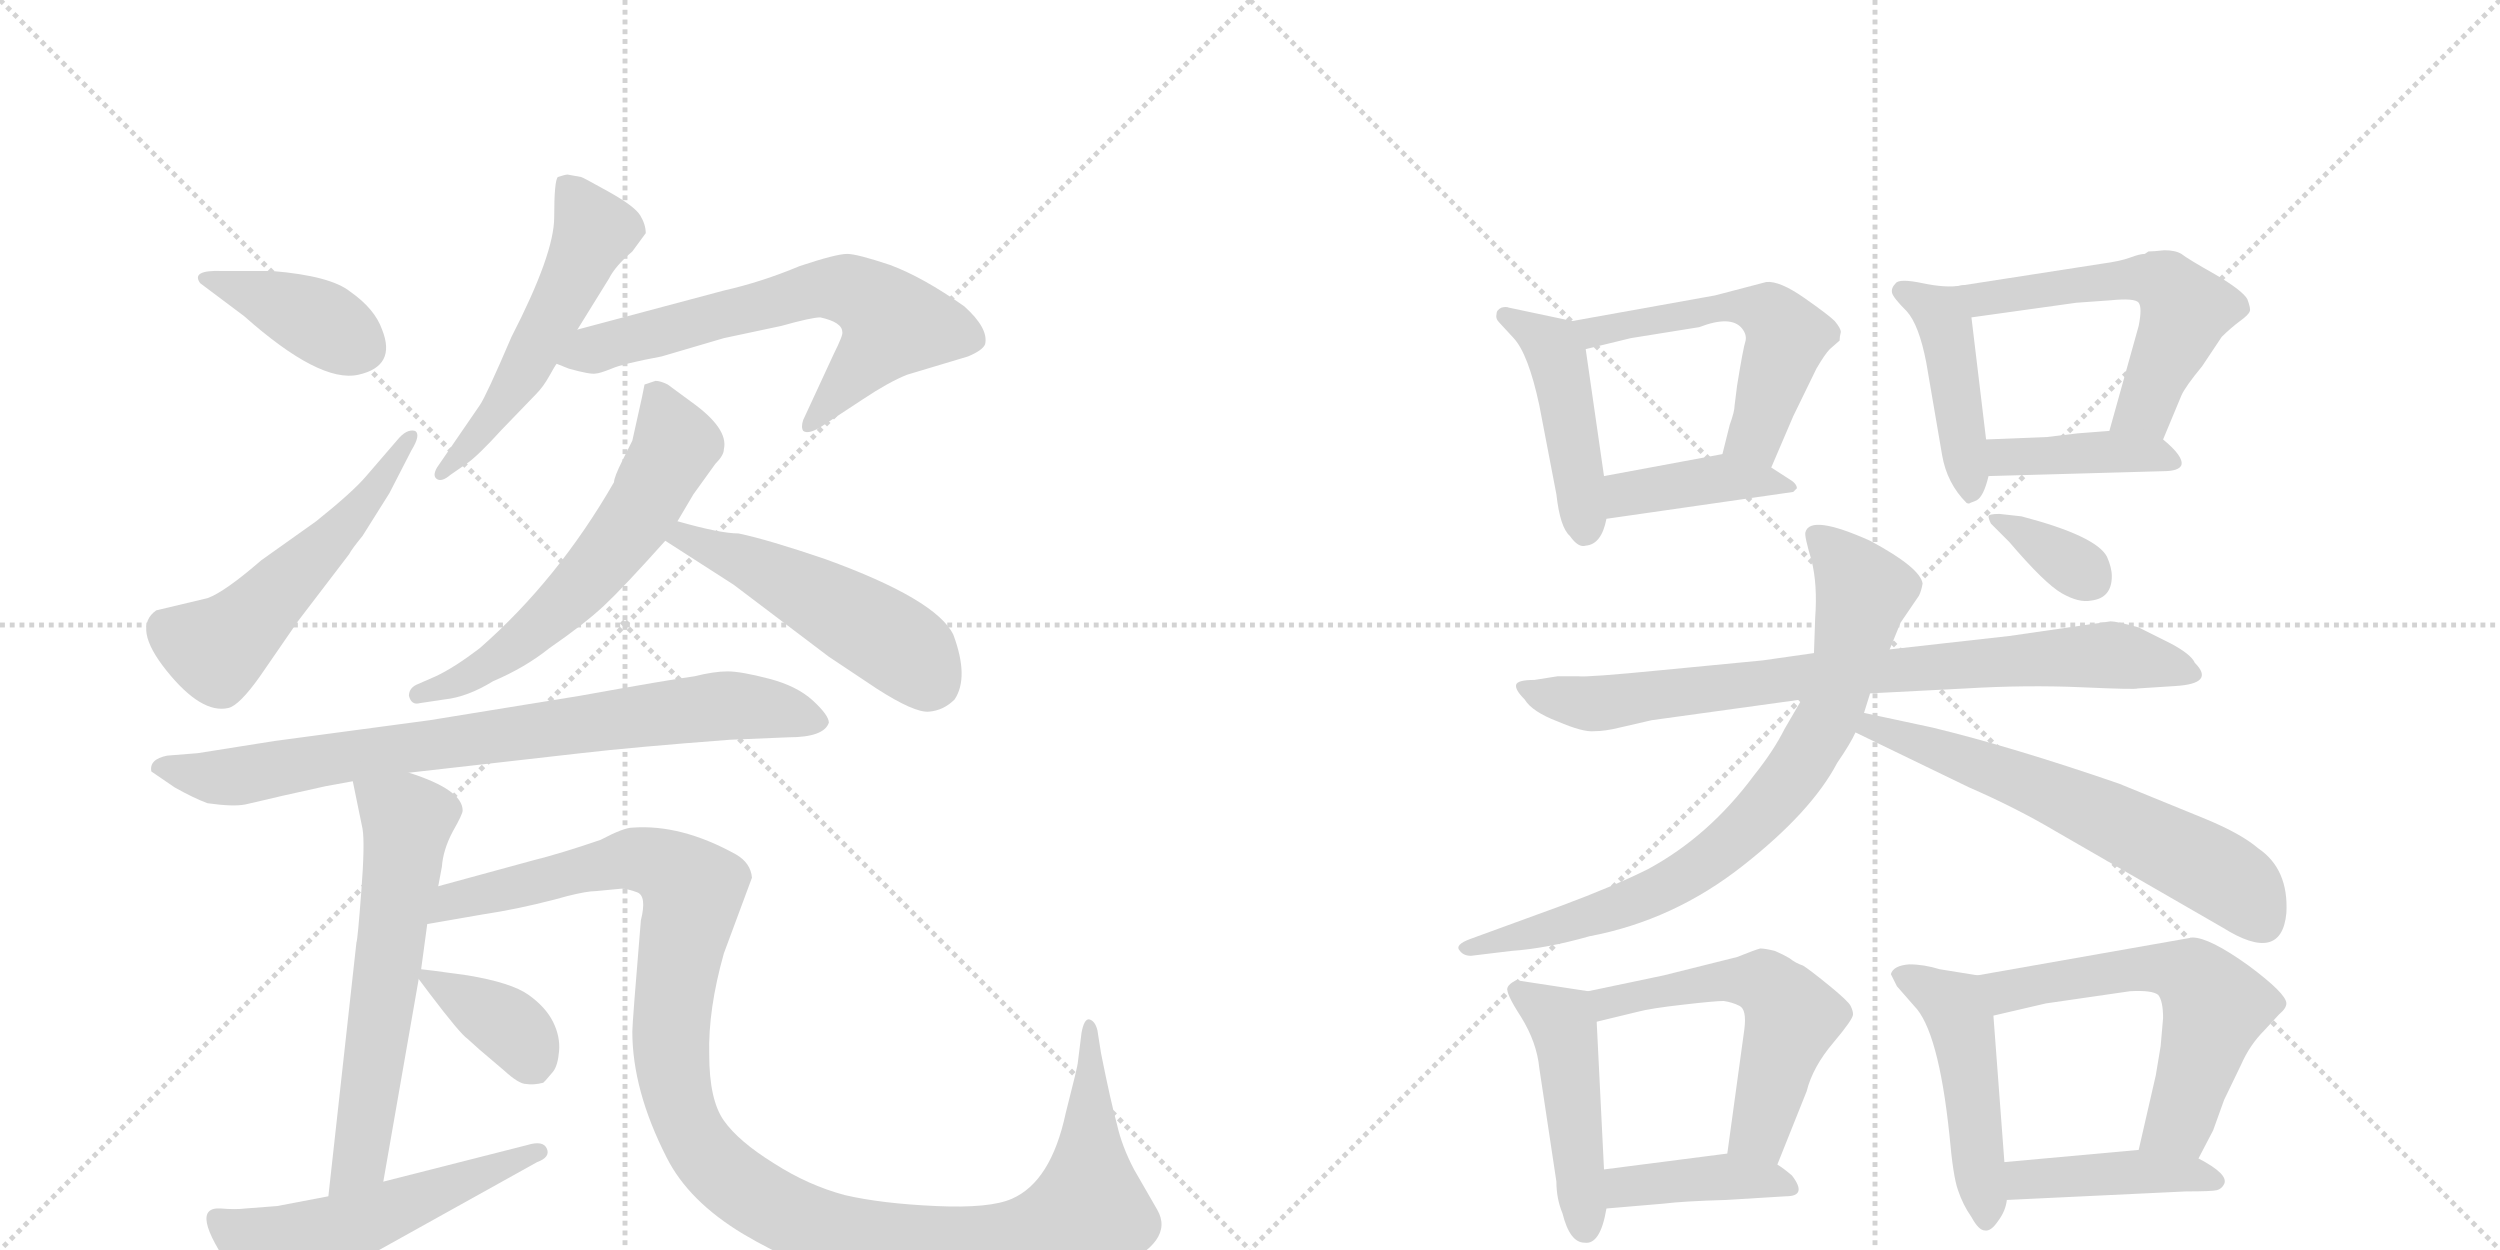 <svg version="1.1" viewBox="0 0 2048 1024" xmlns="http://www.w3.org/2000/svg">
  <g stroke="lightgray" stroke-dasharray="1,1" stroke-width="1" transform="scale(4, 4)">
    <line x1="0" y1="0" x2="256" y2="256"></line>
    <line x1="256" y1="0" x2="0" y2="256"></line>
    <line x1="128" y1="0" x2="128" y2="256"></line>
    <line x1="0" y1="128" x2="256" y2="128"></line>
    <line x1="256" y1="0" x2="512" y2="256"></line>
    <line x1="512" y1="0" x2="256" y2="256"></line>
    <line x1="384" y1="0" x2="384" y2="256"></line>
    <line x1="256" y1="128" x2="512" y2="128"></line>
  </g>
<g transform="scale(1, -1) translate(0, -850)">
   <style type="text/css">
    @keyframes keyframes0 {
      from {
       stroke: black;
       stroke-dashoffset: 386;
       stroke-width: 128;
       }
       56% {
       animation-timing-function: step-end;
       stroke: black;
       stroke-dashoffset: 0;
       stroke-width: 128;
       }
       to {
       stroke: black;
       stroke-width: 1024;
       }
       }
       #make-me-a-hanzi-animation-0 {
         animation: keyframes0 0.564s both;
         animation-delay: 0s;
         animation-timing-function: linear;
       }
    @keyframes keyframes1 {
      from {
       stroke: black;
       stroke-dashoffset: 537;
       stroke-width: 128;
       }
       64% {
       animation-timing-function: step-end;
       stroke: black;
       stroke-dashoffset: 0;
       stroke-width: 128;
       }
       to {
       stroke: black;
       stroke-width: 1024;
       }
       }
       #make-me-a-hanzi-animation-1 {
         animation: keyframes1 0.687s both;
         animation-delay: 0.564s;
         animation-timing-function: linear;
       }
    @keyframes keyframes2 {
      from {
       stroke: black;
       stroke-dashoffset: 538;
       stroke-width: 128;
       }
       64% {
       animation-timing-function: step-end;
       stroke: black;
       stroke-dashoffset: 0;
       stroke-width: 128;
       }
       to {
       stroke: black;
       stroke-width: 1024;
       }
       }
       #make-me-a-hanzi-animation-2 {
         animation: keyframes2 0.688s both;
         animation-delay: 1.251s;
         animation-timing-function: linear;
       }
    @keyframes keyframes3 {
      from {
       stroke: black;
       stroke-dashoffset: 650;
       stroke-width: 128;
       }
       68% {
       animation-timing-function: step-end;
       stroke: black;
       stroke-dashoffset: 0;
       stroke-width: 128;
       }
       to {
       stroke: black;
       stroke-width: 1024;
       }
       }
       #make-me-a-hanzi-animation-3 {
         animation: keyframes3 0.779s both;
         animation-delay: 1.939s;
         animation-timing-function: linear;
       }
    @keyframes keyframes4 {
      from {
       stroke: black;
       stroke-dashoffset: 603;
       stroke-width: 128;
       }
       66% {
       animation-timing-function: step-end;
       stroke: black;
       stroke-dashoffset: 0;
       stroke-width: 128;
       }
       to {
       stroke: black;
       stroke-width: 1024;
       }
       }
       #make-me-a-hanzi-animation-4 {
         animation: keyframes4 0.741s both;
         animation-delay: 2.718s;
         animation-timing-function: linear;
       }
    @keyframes keyframes5 {
      from {
       stroke: black;
       stroke-dashoffset: 504;
       stroke-width: 128;
       }
       62% {
       animation-timing-function: step-end;
       stroke: black;
       stroke-dashoffset: 0;
       stroke-width: 128;
       }
       to {
       stroke: black;
       stroke-width: 1024;
       }
       }
       #make-me-a-hanzi-animation-5 {
         animation: keyframes5 0.66s both;
         animation-delay: 3.459s;
         animation-timing-function: linear;
       }
    @keyframes keyframes6 {
      from {
       stroke: black;
       stroke-dashoffset: 801;
       stroke-width: 128;
       }
       72% {
       animation-timing-function: step-end;
       stroke: black;
       stroke-dashoffset: 0;
       stroke-width: 128;
       }
       to {
       stroke: black;
       stroke-width: 1024;
       }
       }
       #make-me-a-hanzi-animation-6 {
         animation: keyframes6 0.902s both;
         animation-delay: 4.119s;
         animation-timing-function: linear;
       }
    @keyframes keyframes7 {
      from {
       stroke: black;
       stroke-dashoffset: 611;
       stroke-width: 128;
       }
       67% {
       animation-timing-function: step-end;
       stroke: black;
       stroke-dashoffset: 0;
       stroke-width: 128;
       }
       to {
       stroke: black;
       stroke-width: 1024;
       }
       }
       #make-me-a-hanzi-animation-7 {
         animation: keyframes7 0.747s both;
         animation-delay: 5.021s;
         animation-timing-function: linear;
       }
    @keyframes keyframes8 {
      from {
       stroke: black;
       stroke-dashoffset: 1202;
       stroke-width: 128;
       }
       80% {
       animation-timing-function: step-end;
       stroke: black;
       stroke-dashoffset: 0;
       stroke-width: 128;
       }
       to {
       stroke: black;
       stroke-width: 1024;
       }
       }
       #make-me-a-hanzi-animation-8 {
         animation: keyframes8 1.228s both;
         animation-delay: 5.768s;
         animation-timing-function: linear;
       }
    @keyframes keyframes9 {
      from {
       stroke: black;
       stroke-dashoffset: 379;
       stroke-width: 128;
       }
       55% {
       animation-timing-function: step-end;
       stroke: black;
       stroke-dashoffset: 0;
       stroke-width: 128;
       }
       to {
       stroke: black;
       stroke-width: 1024;
       }
       }
       #make-me-a-hanzi-animation-9 {
         animation: keyframes9 0.558s both;
         animation-delay: 6.996s;
         animation-timing-function: linear;
       }
    @keyframes keyframes10 {
      from {
       stroke: black;
       stroke-dashoffset: 542;
       stroke-width: 128;
       }
       64% {
       animation-timing-function: step-end;
       stroke: black;
       stroke-dashoffset: 0;
       stroke-width: 128;
       }
       to {
       stroke: black;
       stroke-width: 1024;
       }
       }
       #make-me-a-hanzi-animation-10 {
         animation: keyframes10 0.691s both;
         animation-delay: 7.555s;
         animation-timing-function: linear;
       }
    @keyframes keyframes11 {
      from {
       stroke: black;
       stroke-dashoffset: 454;
       stroke-width: 128;
       }
       60% {
       animation-timing-function: step-end;
       stroke: black;
       stroke-dashoffset: 0;
       stroke-width: 128;
       }
       to {
       stroke: black;
       stroke-width: 1024;
       }
       }
       #make-me-a-hanzi-animation-11 {
         animation: keyframes11 0.619s both;
         animation-delay: 8.246s;
         animation-timing-function: linear;
       }
    @keyframes keyframes12 {
      from {
       stroke: black;
       stroke-dashoffset: 543;
       stroke-width: 128;
       }
       64% {
       animation-timing-function: step-end;
       stroke: black;
       stroke-dashoffset: 0;
       stroke-width: 128;
       }
       to {
       stroke: black;
       stroke-width: 1024;
       }
       }
       #make-me-a-hanzi-animation-12 {
         animation: keyframes12 0.692s both;
         animation-delay: 8.865s;
         animation-timing-function: linear;
       }
    @keyframes keyframes13 {
      from {
       stroke: black;
       stroke-dashoffset: 408;
       stroke-width: 128;
       }
       57% {
       animation-timing-function: step-end;
       stroke: black;
       stroke-dashoffset: 0;
       stroke-width: 128;
       }
       to {
       stroke: black;
       stroke-width: 1024;
       }
       }
       #make-me-a-hanzi-animation-13 {
         animation: keyframes13 0.582s both;
         animation-delay: 9.557s;
         animation-timing-function: linear;
       }
    @keyframes keyframes14 {
      from {
       stroke: black;
       stroke-dashoffset: 438;
       stroke-width: 128;
       }
       59% {
       animation-timing-function: step-end;
       stroke: black;
       stroke-dashoffset: 0;
       stroke-width: 128;
       }
       to {
       stroke: black;
       stroke-width: 1024;
       }
       }
       #make-me-a-hanzi-animation-14 {
         animation: keyframes14 0.606s both;
         animation-delay: 10.139s;
         animation-timing-function: linear;
       }
    @keyframes keyframes15 {
      from {
       stroke: black;
       stroke-dashoffset: 560;
       stroke-width: 128;
       }
       65% {
       animation-timing-function: step-end;
       stroke: black;
       stroke-dashoffset: 0;
       stroke-width: 128;
       }
       to {
       stroke: black;
       stroke-width: 1024;
       }
       }
       #make-me-a-hanzi-animation-15 {
         animation: keyframes15 0.706s both;
         animation-delay: 10.745s;
         animation-timing-function: linear;
       }
    @keyframes keyframes16 {
      from {
       stroke: black;
       stroke-dashoffset: 404;
       stroke-width: 128;
       }
       57% {
       animation-timing-function: step-end;
       stroke: black;
       stroke-dashoffset: 0;
       stroke-width: 128;
       }
       to {
       stroke: black;
       stroke-width: 1024;
       }
       }
       #make-me-a-hanzi-animation-16 {
         animation: keyframes16 0.579s both;
         animation-delay: 11.451s;
         animation-timing-function: linear;
       }
    @keyframes keyframes17 {
      from {
       stroke: black;
       stroke-dashoffset: 802;
       stroke-width: 128;
       }
       72% {
       animation-timing-function: step-end;
       stroke: black;
       stroke-dashoffset: 0;
       stroke-width: 128;
       }
       to {
       stroke: black;
       stroke-width: 1024;
       }
       }
       #make-me-a-hanzi-animation-17 {
         animation: keyframes17 0.903s both;
         animation-delay: 12.03s;
         animation-timing-function: linear;
       }
    @keyframes keyframes18 {
      from {
       stroke: black;
       stroke-dashoffset: 788;
       stroke-width: 128;
       }
       72% {
       animation-timing-function: step-end;
       stroke: black;
       stroke-dashoffset: 0;
       stroke-width: 128;
       }
       to {
       stroke: black;
       stroke-width: 1024;
       }
       }
       #make-me-a-hanzi-animation-18 {
         animation: keyframes18 0.891s both;
         animation-delay: 12.933s;
         animation-timing-function: linear;
       }
    @keyframes keyframes19 {
      from {
       stroke: black;
       stroke-dashoffset: 622;
       stroke-width: 128;
       }
       67% {
       animation-timing-function: step-end;
       stroke: black;
       stroke-dashoffset: 0;
       stroke-width: 128;
       }
       to {
       stroke: black;
       stroke-width: 1024;
       }
       }
       #make-me-a-hanzi-animation-19 {
         animation: keyframes19 0.756s both;
         animation-delay: 13.824s;
         animation-timing-function: linear;
       }
    @keyframes keyframes20 {
      from {
       stroke: black;
       stroke-dashoffset: 348;
       stroke-width: 128;
       }
       53% {
       animation-timing-function: step-end;
       stroke: black;
       stroke-dashoffset: 0;
       stroke-width: 128;
       }
       to {
       stroke: black;
       stroke-width: 1024;
       }
       }
       #make-me-a-hanzi-animation-20 {
         animation: keyframes20 0.533s both;
         animation-delay: 14.58s;
         animation-timing-function: linear;
       }
    @keyframes keyframes21 {
      from {
       stroke: black;
       stroke-dashoffset: 470;
       stroke-width: 128;
       }
       60% {
       animation-timing-function: step-end;
       stroke: black;
       stroke-dashoffset: 0;
       stroke-width: 128;
       }
       to {
       stroke: black;
       stroke-width: 1024;
       }
       }
       #make-me-a-hanzi-animation-21 {
         animation: keyframes21 0.632s both;
         animation-delay: 15.113s;
         animation-timing-function: linear;
       }
    @keyframes keyframes22 {
      from {
       stroke: black;
       stroke-dashoffset: 549;
       stroke-width: 128;
       }
       64% {
       animation-timing-function: step-end;
       stroke: black;
       stroke-dashoffset: 0;
       stroke-width: 128;
       }
       to {
       stroke: black;
       stroke-width: 1024;
       }
       }
       #make-me-a-hanzi-animation-22 {
         animation: keyframes22 0.697s both;
         animation-delay: 15.746s;
         animation-timing-function: linear;
       }
    @keyframes keyframes23 {
      from {
       stroke: black;
       stroke-dashoffset: 405;
       stroke-width: 128;
       }
       57% {
       animation-timing-function: step-end;
       stroke: black;
       stroke-dashoffset: 0;
       stroke-width: 128;
       }
       to {
       stroke: black;
       stroke-width: 1024;
       }
       }
       #make-me-a-hanzi-animation-23 {
         animation: keyframes23 0.58s both;
         animation-delay: 16.443s;
         animation-timing-function: linear;
       }
    @keyframes keyframes24 {
      from {
       stroke: black;
       stroke-dashoffset: 481;
       stroke-width: 128;
       }
       61% {
       animation-timing-function: step-end;
       stroke: black;
       stroke-dashoffset: 0;
       stroke-width: 128;
       }
       to {
       stroke: black;
       stroke-width: 1024;
       }
       }
       #make-me-a-hanzi-animation-24 {
         animation: keyframes24 0.641s both;
         animation-delay: 17.022s;
         animation-timing-function: linear;
       }
    @keyframes keyframes25 {
      from {
       stroke: black;
       stroke-dashoffset: 590;
       stroke-width: 128;
       }
       66% {
       animation-timing-function: step-end;
       stroke: black;
       stroke-dashoffset: 0;
       stroke-width: 128;
       }
       to {
       stroke: black;
       stroke-width: 1024;
       }
       }
       #make-me-a-hanzi-animation-25 {
         animation: keyframes25 0.73s both;
         animation-delay: 17.664s;
         animation-timing-function: linear;
       }
    @keyframes keyframes26 {
      from {
       stroke: black;
       stroke-dashoffset: 425;
       stroke-width: 128;
       }
       58% {
       animation-timing-function: step-end;
       stroke: black;
       stroke-dashoffset: 0;
       stroke-width: 128;
       }
       to {
       stroke: black;
       stroke-width: 1024;
       }
       }
       #make-me-a-hanzi-animation-26 {
         animation: keyframes26 0.596s both;
         animation-delay: 18.394s;
         animation-timing-function: linear;
       }
</style>
<path d="M 182 628 Q 156 629 164 618 L 200 591 Q 262 536 293.5 543 Q 325 550 313 580 Q 307 597 287 611 Q 271 624 223 628 L 182 628 Z" fill="lightgray"></path> 
<path d="M 300 460 Q 289 447 259 423 L 214 391 Q 184 365 170 360 L 128 350 Q 108 336 136.5 300.5 Q 165 265 187 270 Q 196 272 213 296 L 244 341 L 286 396 Q 288 400 297 411 L 319 446 L 337 481 Q 345 494 340 497 Q 333 499 325 489 L 300 460 Z" fill="lightgray"></path> 
<path d="M 465 707 Q 463 707 457 705 Q 454 702 454 672 Q 454 642 419 574 Q 398 525 393 518 L 358 467 Q 354 460 358 457.5 Q 362 455 369 461 L 382 470 Q 391 476 411 498 L 439 527 Q 445 533 450 542 Q 455 551 456 552 L 473 580 L 499 622 Q 504 632 518 644 L 529 659 Q 529 666 524.5 673.5 Q 520 681 498.5 693 Q 477 705 476 705 L 465 707 Z" fill="lightgray"></path> 
<path d="M 456 552 L 466 548 Q 484 543 488 544 Q 491 544 501 548 Q 510 552 542 558 L 593 573 L 640 583 Q 665 590 672 590 Q 690 586 690 578 Q 691 576 683 560 L 658 506 Q 656 500 658 497 Q 662 494 672 500 L 707 523 Q 728 537 743 543 L 793 558 Q 805 563 807 568 Q 810 581 790 599 Q 756 623 729 633 Q 702 642 694 642 Q 685 642 655 632 Q 624 619 593 612 L 473 580 C 444 572 428 562 456 552 Z" fill="lightgray"></path> 
<path d="M 555 423 L 568 445 L 586 470 Q 593 477 593 482 Q 597 499 566 521 L 547 535 Q 541 538 537 538 L 528 535 L 526 525 L 518 489 L 510 473 Q 503 459 503 455 Q 457 375 393 319 Q 372 303 357 296 L 341 289 Q 335 286 335 280 Q 337 272 344 274 L 364 277 Q 383 279 404 292 Q 430 303 450 319 Q 479 339 495 354 Q 511 369 545 407 L 555 423 Z" fill="lightgray"></path> 
<path d="M 545 407 L 601 371 L 679 312 L 718 286 Q 749 266 761 267 Q 773 268 782 277 Q 794 295 781 330 Q 767 359 676 392 Q 629 408 605 413 Q 590 413 555 423 C 526 431 520 423 545 407 Z" fill="lightgray"></path> 
<path d="M 335 217 L 476 233 Q 519 238 598 244 L 646 246 Q 675 246 679 258 Q 679 264 666 276 Q 653 288 630 294 Q 607 300 596 300 Q 585 300 569 296 Q 547 293 475 280 L 352 260 L 225 243 L 162 233 L 137 231 Q 122 228 124 218 L 143 205 Q 159 196 170 192 Q 191 189 201 191 L 214 194 Q 223 196 231 198 L 267 206 L 289 210 L 335 217 Z" fill="lightgray"></path> 
<path d="M 314 -118 L 343 48 L 345 56 L 350 93 L 359 124 L 362 140 Q 363 154 371 169 Q 379 183 379 186 Q 379 203 335 217 C 307 227 284 235 289 210 L 297 171 Q 299 159 296 120 Q 293 80 292 78 L 269 -130 C 266 -160 309 -148 314 -118 Z" fill="lightgray"></path> 
<path d="M 350 93 L 396 101 Q 423 105 454 113 L 465 116 Q 481 120 488 120 L 509 122 Q 514 122 522 119 Q 530 116 525 96 Q 518 12 518 5 Q 518 -43 546 -98 Q 564 -134 609 -161 Q 653 -187 703 -202 Q 750 -214 807 -213 Q 864 -211 914 -189 Q 963 -167 948 -141 L 929 -108 Q 919 -89 915 -71 Q 910 -53 902 -13 L 899 6 Q 897 14 892 15 Q 888 15 886 4 L 883 -20 Q 883 -23 873 -62 Q 861 -118 829 -132 Q 811 -140 767 -138 Q 722 -136 692 -129 Q 662 -121 634 -103 Q 605 -85 593 -68 Q 581 -51 581 -14 Q 580 23 593 69 L 616 131 Q 615 143 603 150 Q 558 175 518 172 Q 511 172 492 162 Q 460 151 436 145 L 359 124 C 330 116 320 88 350 93 Z" fill="lightgray"></path> 
<path d="M 343 48 L 352 36 Q 377 3 383 -1 L 393 -10 Q 400 -16 413 -27 Q 425 -38 431 -38 Q 437 -39 445 -37 L 447 -35 Q 448 -34 453 -28 Q 457 -23 458 -11 Q 459 1 453 13 Q 447 25 433 35 Q 419 45 383 51 Q 347 56 345 56 C 336 57 336 57 343 48 Z" fill="lightgray"></path> 
<path d="M 191 -192 L 207 -209 Q 228 -225 238 -221 Q 240 -220 247.5 -213 Q 255 -206 266 -201 L 289 -186 L 440 -102 Q 451 -98 448 -91 Q 445 -84 432 -88 L 314 -118 L 269 -130 L 227 -138 L 201 -140 Q 193 -141 181 -140 Q 153 -138 191 -192 Z" fill="lightgray"></path> 
<path d="M 1288 587 L 1236 598 Q 1234 599 1230 598 Q 1226 596 1226 593 Q 1225 589 1228 586 L 1240 573 Q 1252 560 1261 518 L 1275 445 Q 1278 418 1286 411 Q 1293 401 1299 403 Q 1312 404 1316 425 L 1314 460 L 1299 564 C 1296 585 1296 585 1288 587 Z" fill="lightgray"></path> 
<path d="M 1451 467 L 1469 509 L 1488 548 Q 1495 560 1499 564 L 1507 571 Q 1507 574 1508 578 Q 1508 581 1503 587 Q 1498 592 1478 606 Q 1458 620 1447 619 L 1405 608 L 1288 587 C 1258 582 1270 557 1299 564 L 1336 573 L 1392 582 Q 1418 592 1427 581 Q 1431 576 1430 571 Q 1428 565 1423 534 L 1421 518 Q 1421 513 1417 502 L 1411 478 C 1404 449 1439 439 1451 467 Z" fill="lightgray"></path> 
<path d="M 1316 425 L 1469 447 L 1472 450 Q 1472 454 1465 458 L 1451 467 C 1429 481 1429 481 1411 478 L 1314 460 C 1285 455 1286 421 1316 425 Z" fill="lightgray"></path> 
<path d="M 1606 616 Q 1594 614 1575 618 Q 1556 622 1553 618 Q 1549 614 1550 610 Q 1551 606 1562 595 Q 1572 584 1578 553 L 1591 477 Q 1595 454 1611 438 Q 1613 437 1614 438 L 1619 440 Q 1625 443 1629 460 L 1627 490 L 1615 590 C 1612 617 1612 617 1606 616 Z" fill="lightgray"></path> 
<path d="M 1760 644 L 1757 642 Q 1753 642 1745 639 Q 1737 636 1722 634 L 1606 616 C 1576 611 1585 586 1615 590 L 1701 602 L 1729 604 Q 1749 606 1752 602 Q 1755 598 1752 583 L 1728 497 C 1720 468 1760 462 1772 490 L 1787 526 Q 1790 533 1804 550 L 1820 574 Q 1827 581 1835 587 Q 1842 592 1843 595 Q 1844 597 1841 605 Q 1837 612 1815 625 Q 1792 638 1787 642 Q 1782 645 1773 645 Q 1764 644 1760 644 Z" fill="lightgray"></path> 
<path d="M 1629 460 L 1772 464 Q 1785 464 1787 469 Q 1789 476 1772 490 C 1761 500 1758 499 1728 497 L 1702 495 L 1677 492 L 1627 490 C 1597 489 1599 459 1629 460 Z" fill="lightgray"></path> 
<path d="M 1249 277 Q 1255 267 1276 259 Q 1297 250 1306 251 Q 1315 251 1327 254 L 1353 260 L 1476 277 L 1532 282 L 1610 286 Q 1660 289 1705 287 Q 1750 285 1751 286 L 1782 288 Q 1815 290 1798 307 Q 1795 314 1778 323 L 1752 336 Q 1734 341 1729 341 L 1646 329 L 1548 318 L 1486 315 L 1444 309 L 1361 301 Q 1300 295 1293 296 L 1276 296 L 1257 293 Q 1243 293 1242 289 Q 1241 285 1249 277 Z" fill="lightgray"></path> 
<path d="M 1476 277 L 1462 253 Q 1453 235 1437 215 Q 1400 165 1350 138 Q 1322 124 1279 108 L 1205 81 Q 1191 76 1196 71 Q 1199 67 1205 67 L 1238 71 Q 1267 73 1302 83 Q 1371 96 1428 141 Q 1484 185 1505 225 Q 1516 241 1520 250 L 1527 266 L 1532 282 L 1548 318 L 1557 340 L 1572 362 Q 1574 366 1575 372 Q 1573 385 1532 407 Q 1483 429 1479 414 Q 1478 411 1484 391 Q 1489 371 1487 344 L 1486 315 L 1476 277 Z" fill="lightgray"></path> 
<path d="M 1520 250 L 1613 205 Q 1652 188 1684 169 L 1821 90 Q 1869 60 1873 102 Q 1875 138 1850 155 Q 1836 167 1807 179 L 1736 208 Q 1649 238 1583 254 L 1527 266 C 1498 272 1493 263 1520 250 Z" fill="lightgray"></path> 
<path d="M 1631 421 L 1646 406 Q 1675 372 1689 364 Q 1703 356 1713 358 Q 1730 360 1730 378 Q 1730 385 1726 394 Q 1717 411 1656 427 L 1638 429 Q 1629 429 1629 427 Q 1629 425 1631 421 Z" fill="lightgray"></path> 
<path d="M 1301 38 L 1242 47 Q 1236 44 1235 41 Q 1233 37 1246 17 Q 1259 -4 1261 -25 L 1275 -118 Q 1275 -132 1280 -144 Q 1286 -168 1298 -168 Q 1311 -170 1316 -140 L 1314 -108 L 1308 13 C 1307 37 1307 37 1301 38 Z" fill="lightgray"></path> 
<path d="M 1456 -104 L 1480 -44 Q 1485 -24 1502 -4 Q 1518 15 1518 19 Q 1518 22 1516 26 Q 1514 30 1498 43 Q 1482 56 1477 59 Q 1471 61 1466 65 Q 1461 68 1454 71 Q 1446 73 1442 73 Q 1438 72 1423 66 L 1363 51 L 1301 38 C 1272 32 1279 6 1308 13 L 1341 21 Q 1352 24 1379 27 Q 1405 30 1412 30 Q 1419 29 1425 26 Q 1431 23 1429 7 L 1415 -95 C 1411 -125 1445 -132 1456 -104 Z" fill="lightgray"></path> 
<path d="M 1316 -140 L 1363 -136 Q 1379 -134 1414 -133 L 1463 -130 Q 1481 -130 1468 -113 Q 1461 -107 1456 -104 C 1438 -92 1438 -92 1415 -95 L 1314 -108 C 1284 -112 1286 -143 1316 -140 Z" fill="lightgray"></path> 
<path d="M 1620 51 L 1589 56 Q 1576 60 1564 60 Q 1551 59 1549 52 L 1554 42 L 1568 26 Q 1588 6 1597 -80 Q 1600 -114 1604 -125 Q 1608 -137 1615 -147 Q 1621 -158 1626 -158 Q 1631 -159 1637 -150 Q 1643 -142 1644 -133 L 1642 -102 L 1633 18 C 1631 48 1631 49 1620 51 Z" fill="lightgray"></path> 
<path d="M 1801 -99 L 1813 -76 L 1822 -51 L 1836 -22 Q 1843 -6 1855 6 L 1867 19 Q 1873 24 1873 28 Q 1873 36 1842 59 Q 1810 82 1796 82 L 1620 51 C 1590 46 1604 11 1633 18 L 1676 28 L 1745 38 Q 1763 39 1768 35 Q 1772 30 1772 16 L 1770 -7 L 1766 -31 L 1752 -92 C 1745 -121 1787 -126 1801 -99 Z" fill="lightgray"></path> 
<path d="M 1644 -133 L 1791 -126 Q 1812 -126 1816 -125 Q 1820 -124 1822 -120 Q 1826 -112 1801 -99 L 1752 -92 L 1642 -102 C 1612 -105 1614 -134 1644 -133 Z" fill="lightgray"></path> 
      <clipPath id="make-me-a-hanzi-clip-0">
      <path d="M 182 628 Q 156 629 164 618 L 200 591 Q 262 536 293.5 543 Q 325 550 313 580 Q 307 597 287 611 Q 271 624 223 628 L 182 628 Z" fill="lightgray"></path>
      </clipPath>
      <path clip-path="url(#make-me-a-hanzi-clip-0)" d="M 174 621 L 265 585 L 292 567 " fill="none" id="make-me-a-hanzi-animation-0" stroke-dasharray="258 516" stroke-linecap="round"></path>

      <clipPath id="make-me-a-hanzi-clip-1">
      <path d="M 300 460 Q 289 447 259 423 L 214 391 Q 184 365 170 360 L 128 350 Q 108 336 136.5 300.5 Q 165 265 187 270 Q 196 272 213 296 L 244 341 L 286 396 Q 288 400 297 411 L 319 446 L 337 481 Q 345 494 340 497 Q 333 499 325 489 L 300 460 Z" fill="lightgray"></path>
      </clipPath>
      <path clip-path="url(#make-me-a-hanzi-clip-1)" d="M 138 335 L 177 318 L 185 324 L 297 436 L 337 493 " fill="none" id="make-me-a-hanzi-animation-1" stroke-dasharray="409 818" stroke-linecap="round"></path>

      <clipPath id="make-me-a-hanzi-clip-2">
      <path d="M 465 707 Q 463 707 457 705 Q 454 702 454 672 Q 454 642 419 574 Q 398 525 393 518 L 358 467 Q 354 460 358 457.5 Q 362 455 369 461 L 382 470 Q 391 476 411 498 L 439 527 Q 445 533 450 542 Q 455 551 456 552 L 473 580 L 499 622 Q 504 632 518 644 L 529 659 Q 529 666 524.5 673.5 Q 520 681 498.5 693 Q 477 705 476 705 L 465 707 Z" fill="lightgray"></path>
      </clipPath>
      <path clip-path="url(#make-me-a-hanzi-clip-2)" d="M 462 700 L 487 661 L 427 543 L 363 462 " fill="none" id="make-me-a-hanzi-animation-2" stroke-dasharray="410 820" stroke-linecap="round"></path>

      <clipPath id="make-me-a-hanzi-clip-3">
      <path d="M 456 552 L 466 548 Q 484 543 488 544 Q 491 544 501 548 Q 510 552 542 558 L 593 573 L 640 583 Q 665 590 672 590 Q 690 586 690 578 Q 691 576 683 560 L 658 506 Q 656 500 658 497 Q 662 494 672 500 L 707 523 Q 728 537 743 543 L 793 558 Q 805 563 807 568 Q 810 581 790 599 Q 756 623 729 633 Q 702 642 694 642 Q 685 642 655 632 Q 624 619 593 612 L 473 580 C 444 572 428 562 456 552 Z" fill="lightgray"></path>
      </clipPath>
      <path clip-path="url(#make-me-a-hanzi-clip-3)" d="M 463 554 L 670 614 L 700 611 L 732 584 L 664 502 " fill="none" id="make-me-a-hanzi-animation-3" stroke-dasharray="522 1044" stroke-linecap="round"></path>

      <clipPath id="make-me-a-hanzi-clip-4">
      <path d="M 555 423 L 568 445 L 586 470 Q 593 477 593 482 Q 597 499 566 521 L 547 535 Q 541 538 537 538 L 528 535 L 526 525 L 518 489 L 510 473 Q 503 459 503 455 Q 457 375 393 319 Q 372 303 357 296 L 341 289 Q 335 286 335 280 Q 337 272 344 274 L 364 277 Q 383 279 404 292 Q 430 303 450 319 Q 479 339 495 354 Q 511 369 545 407 L 555 423 Z" fill="lightgray"></path>
      </clipPath>
      <path clip-path="url(#make-me-a-hanzi-clip-4)" d="M 535 528 L 553 484 L 522 427 L 488 383 L 415 315 L 379 294 L 343 282 " fill="none" id="make-me-a-hanzi-animation-4" stroke-dasharray="475 950" stroke-linecap="round"></path>

      <clipPath id="make-me-a-hanzi-clip-5">
      <path d="M 545 407 L 601 371 L 679 312 L 718 286 Q 749 266 761 267 Q 773 268 782 277 Q 794 295 781 330 Q 767 359 676 392 Q 629 408 605 413 Q 590 413 555 423 C 526 431 520 423 545 407 Z" fill="lightgray"></path>
      </clipPath>
      <path clip-path="url(#make-me-a-hanzi-clip-5)" d="M 553 407 L 562 411 L 675 358 L 740 318 L 765 291 " fill="none" id="make-me-a-hanzi-animation-5" stroke-dasharray="376 752" stroke-linecap="round"></path>

      <clipPath id="make-me-a-hanzi-clip-6">
      <path d="M 335 217 L 476 233 Q 519 238 598 244 L 646 246 Q 675 246 679 258 Q 679 264 666 276 Q 653 288 630 294 Q 607 300 596 300 Q 585 300 569 296 Q 547 293 475 280 L 352 260 L 225 243 L 162 233 L 137 231 Q 122 228 124 218 L 143 205 Q 159 196 170 192 Q 191 189 201 191 L 214 194 Q 223 196 231 198 L 267 206 L 289 210 L 335 217 Z" fill="lightgray"></path>
      </clipPath>
      <path clip-path="url(#make-me-a-hanzi-clip-6)" d="M 132 220 L 181 212 L 592 272 L 671 259 " fill="none" id="make-me-a-hanzi-animation-6" stroke-dasharray="673 1346" stroke-linecap="round"></path>

      <clipPath id="make-me-a-hanzi-clip-7">
      <path d="M 314 -118 L 343 48 L 345 56 L 350 93 L 359 124 L 362 140 Q 363 154 371 169 Q 379 183 379 186 Q 379 203 335 217 C 307 227 284 235 289 210 L 297 171 Q 299 159 296 120 Q 293 80 292 78 L 269 -130 C 266 -160 309 -148 314 -118 Z" fill="lightgray"></path>
      </clipPath>
      <path clip-path="url(#make-me-a-hanzi-clip-7)" d="M 298 205 L 334 176 L 295 -100 L 275 -123 " fill="none" id="make-me-a-hanzi-animation-7" stroke-dasharray="483 966" stroke-linecap="round"></path>

      <clipPath id="make-me-a-hanzi-clip-8">
      <path d="M 350 93 L 396 101 Q 423 105 454 113 L 465 116 Q 481 120 488 120 L 509 122 Q 514 122 522 119 Q 530 116 525 96 Q 518 12 518 5 Q 518 -43 546 -98 Q 564 -134 609 -161 Q 653 -187 703 -202 Q 750 -214 807 -213 Q 864 -211 914 -189 Q 963 -167 948 -141 L 929 -108 Q 919 -89 915 -71 Q 910 -53 902 -13 L 899 6 Q 897 14 892 15 Q 888 15 886 4 L 883 -20 Q 883 -23 873 -62 Q 861 -118 829 -132 Q 811 -140 767 -138 Q 722 -136 692 -129 Q 662 -121 634 -103 Q 605 -85 593 -68 Q 581 -51 581 -14 Q 580 23 593 69 L 616 131 Q 615 143 603 150 Q 558 175 518 172 Q 511 172 492 162 Q 460 151 436 145 L 359 124 C 330 116 320 88 350 93 Z" fill="lightgray"></path>
      </clipPath>
      <path clip-path="url(#make-me-a-hanzi-clip-8)" d="M 357 96 L 372 112 L 509 146 L 536 144 L 556 132 L 568 121 L 558 80 L 549 -12 L 567 -79 L 588 -107 L 630 -138 L 680 -160 L 730 -172 L 827 -173 L 866 -161 L 888 -147 L 893 -118 L 892 8 " fill="none" id="make-me-a-hanzi-animation-8" stroke-dasharray="1074 2148" stroke-linecap="round"></path>

      <clipPath id="make-me-a-hanzi-clip-9">
      <path d="M 343 48 L 352 36 Q 377 3 383 -1 L 393 -10 Q 400 -16 413 -27 Q 425 -38 431 -38 Q 437 -39 445 -37 L 447 -35 Q 448 -34 453 -28 Q 457 -23 458 -11 Q 459 1 453 13 Q 447 25 433 35 Q 419 45 383 51 Q 347 56 345 56 C 336 57 336 57 343 48 Z" fill="lightgray"></path>
      </clipPath>
      <path clip-path="url(#make-me-a-hanzi-clip-9)" d="M 347 51 L 420 7 L 437 -27 " fill="none" id="make-me-a-hanzi-animation-9" stroke-dasharray="251 502" stroke-linecap="round"></path>

      <clipPath id="make-me-a-hanzi-clip-10">
      <path d="M 191 -192 L 207 -209 Q 228 -225 238 -221 Q 240 -220 247.5 -213 Q 255 -206 266 -201 L 289 -186 L 440 -102 Q 451 -98 448 -91 Q 445 -84 432 -88 L 314 -118 L 269 -130 L 227 -138 L 201 -140 Q 193 -141 181 -140 Q 153 -138 191 -192 Z" fill="lightgray"></path>
      </clipPath>
      <path clip-path="url(#make-me-a-hanzi-clip-10)" d="M 178 -149 L 230 -177 L 441 -94 " fill="none" id="make-me-a-hanzi-animation-10" stroke-dasharray="414 828" stroke-linecap="round"></path>

      <clipPath id="make-me-a-hanzi-clip-11">
      <path d="M 1288 587 L 1236 598 Q 1234 599 1230 598 Q 1226 596 1226 593 Q 1225 589 1228 586 L 1240 573 Q 1252 560 1261 518 L 1275 445 Q 1278 418 1286 411 Q 1293 401 1299 403 Q 1312 404 1316 425 L 1314 460 L 1299 564 C 1296 585 1296 585 1288 587 Z" fill="lightgray"></path>
      </clipPath>
      <path clip-path="url(#make-me-a-hanzi-clip-11)" d="M 1233 592 L 1275 560 L 1298 417 " fill="none" id="make-me-a-hanzi-animation-11" stroke-dasharray="326 652" stroke-linecap="round"></path>

      <clipPath id="make-me-a-hanzi-clip-12">
      <path d="M 1451 467 L 1469 509 L 1488 548 Q 1495 560 1499 564 L 1507 571 Q 1507 574 1508 578 Q 1508 581 1503 587 Q 1498 592 1478 606 Q 1458 620 1447 619 L 1405 608 L 1288 587 C 1258 582 1270 557 1299 564 L 1336 573 L 1392 582 Q 1418 592 1427 581 Q 1431 576 1430 571 Q 1428 565 1423 534 L 1421 518 Q 1421 513 1417 502 L 1411 478 C 1404 449 1439 439 1451 467 Z" fill="lightgray"></path>
      </clipPath>
      <path clip-path="url(#make-me-a-hanzi-clip-12)" d="M 1296 584 L 1306 578 L 1415 599 L 1451 592 L 1463 570 L 1438 493 L 1419 482 " fill="none" id="make-me-a-hanzi-animation-12" stroke-dasharray="415 830" stroke-linecap="round"></path>

      <clipPath id="make-me-a-hanzi-clip-13">
      <path d="M 1316 425 L 1469 447 L 1472 450 Q 1472 454 1465 458 L 1451 467 C 1429 481 1429 481 1411 478 L 1314 460 C 1285 455 1286 421 1316 425 Z" fill="lightgray"></path>
      </clipPath>
      <path clip-path="url(#make-me-a-hanzi-clip-13)" d="M 1323 431 L 1336 446 L 1407 458 L 1467 452 " fill="none" id="make-me-a-hanzi-animation-13" stroke-dasharray="280 560" stroke-linecap="round"></path>

      <clipPath id="make-me-a-hanzi-clip-14">
      <path d="M 1606 616 Q 1594 614 1575 618 Q 1556 622 1553 618 Q 1549 614 1550 610 Q 1551 606 1562 595 Q 1572 584 1578 553 L 1591 477 Q 1595 454 1611 438 Q 1613 437 1614 438 L 1619 440 Q 1625 443 1629 460 L 1627 490 L 1615 590 C 1612 617 1612 617 1606 616 Z" fill="lightgray"></path>
      </clipPath>
      <path clip-path="url(#make-me-a-hanzi-clip-14)" d="M 1559 611 L 1590 593 L 1613 449 " fill="none" id="make-me-a-hanzi-animation-14" stroke-dasharray="310 620" stroke-linecap="round"></path>

      <clipPath id="make-me-a-hanzi-clip-15">
      <path d="M 1760 644 L 1757 642 Q 1753 642 1745 639 Q 1737 636 1722 634 L 1606 616 C 1576 611 1585 586 1615 590 L 1701 602 L 1729 604 Q 1749 606 1752 602 Q 1755 598 1752 583 L 1728 497 C 1720 468 1760 462 1772 490 L 1787 526 Q 1790 533 1804 550 L 1820 574 Q 1827 581 1835 587 Q 1842 592 1843 595 Q 1844 597 1841 605 Q 1837 612 1815 625 Q 1792 638 1787 642 Q 1782 645 1773 645 Q 1764 644 1760 644 Z" fill="lightgray"></path>
      </clipPath>
      <path clip-path="url(#make-me-a-hanzi-clip-15)" d="M 1614 612 L 1624 605 L 1745 622 L 1774 618 L 1791 597 L 1758 516 L 1736 502 " fill="none" id="make-me-a-hanzi-animation-15" stroke-dasharray="432 864" stroke-linecap="round"></path>

      <clipPath id="make-me-a-hanzi-clip-16">
      <path d="M 1629 460 L 1772 464 Q 1785 464 1787 469 Q 1789 476 1772 490 C 1761 500 1758 499 1728 497 L 1702 495 L 1677 492 L 1627 490 C 1597 489 1599 459 1629 460 Z" fill="lightgray"></path>
      </clipPath>
      <path clip-path="url(#make-me-a-hanzi-clip-16)" d="M 1634 483 L 1652 475 L 1723 480 L 1771 477 L 1778 471 " fill="none" id="make-me-a-hanzi-animation-16" stroke-dasharray="276 552" stroke-linecap="round"></path>

      <clipPath id="make-me-a-hanzi-clip-17">
      <path d="M 1249 277 Q 1255 267 1276 259 Q 1297 250 1306 251 Q 1315 251 1327 254 L 1353 260 L 1476 277 L 1532 282 L 1610 286 Q 1660 289 1705 287 Q 1750 285 1751 286 L 1782 288 Q 1815 290 1798 307 Q 1795 314 1778 323 L 1752 336 Q 1734 341 1729 341 L 1646 329 L 1548 318 L 1486 315 L 1444 309 L 1361 301 Q 1300 295 1293 296 L 1276 296 L 1257 293 Q 1243 293 1242 289 Q 1241 285 1249 277 Z" fill="lightgray"></path>
      </clipPath>
      <path clip-path="url(#make-me-a-hanzi-clip-17)" d="M 1251 286 L 1309 274 L 1481 296 L 1712 313 L 1762 308 L 1791 297 " fill="none" id="make-me-a-hanzi-animation-17" stroke-dasharray="674 1348" stroke-linecap="round"></path>

      <clipPath id="make-me-a-hanzi-clip-18">
      <path d="M 1476 277 L 1462 253 Q 1453 235 1437 215 Q 1400 165 1350 138 Q 1322 124 1279 108 L 1205 81 Q 1191 76 1196 71 Q 1199 67 1205 67 L 1238 71 Q 1267 73 1302 83 Q 1371 96 1428 141 Q 1484 185 1505 225 Q 1516 241 1520 250 L 1527 266 L 1532 282 L 1548 318 L 1557 340 L 1572 362 Q 1574 366 1575 372 Q 1573 385 1532 407 Q 1483 429 1479 414 Q 1478 411 1484 391 Q 1489 371 1487 344 L 1486 315 L 1476 277 Z" fill="lightgray"></path>
      </clipPath>
      <path clip-path="url(#make-me-a-hanzi-clip-18)" d="M 1487 411 L 1527 365 L 1502 272 L 1469 215 L 1444 185 L 1385 135 L 1334 109 L 1203 74 " fill="none" id="make-me-a-hanzi-animation-18" stroke-dasharray="660 1320" stroke-linecap="round"></path>

      <clipPath id="make-me-a-hanzi-clip-19">
      <path d="M 1520 250 L 1613 205 Q 1652 188 1684 169 L 1821 90 Q 1869 60 1873 102 Q 1875 138 1850 155 Q 1836 167 1807 179 L 1736 208 Q 1649 238 1583 254 L 1527 266 C 1498 272 1493 263 1520 250 Z" fill="lightgray"></path>
      </clipPath>
      <path clip-path="url(#make-me-a-hanzi-clip-19)" d="M 1529 251 L 1534 255 L 1641 217 L 1719 183 L 1825 130 L 1852 97 " fill="none" id="make-me-a-hanzi-animation-19" stroke-dasharray="494 988" stroke-linecap="round"></path>

      <clipPath id="make-me-a-hanzi-clip-20">
      <path d="M 1631 421 L 1646 406 Q 1675 372 1689 364 Q 1703 356 1713 358 Q 1730 360 1730 378 Q 1730 385 1726 394 Q 1717 411 1656 427 L 1638 429 Q 1629 429 1629 427 Q 1629 425 1631 421 Z" fill="lightgray"></path>
      </clipPath>
      <path clip-path="url(#make-me-a-hanzi-clip-20)" d="M 1634 425 L 1712 376 " fill="none" id="make-me-a-hanzi-animation-20" stroke-dasharray="220 440" stroke-linecap="round"></path>

      <clipPath id="make-me-a-hanzi-clip-21">
      <path d="M 1301 38 L 1242 47 Q 1236 44 1235 41 Q 1233 37 1246 17 Q 1259 -4 1261 -25 L 1275 -118 Q 1275 -132 1280 -144 Q 1286 -168 1298 -168 Q 1311 -170 1316 -140 L 1314 -108 L 1308 13 C 1307 37 1307 37 1301 38 Z" fill="lightgray"></path>
      </clipPath>
      <path clip-path="url(#make-me-a-hanzi-clip-21)" d="M 1243 39 L 1280 12 L 1298 -155 " fill="none" id="make-me-a-hanzi-animation-21" stroke-dasharray="342 684" stroke-linecap="round"></path>

      <clipPath id="make-me-a-hanzi-clip-22">
      <path d="M 1456 -104 L 1480 -44 Q 1485 -24 1502 -4 Q 1518 15 1518 19 Q 1518 22 1516 26 Q 1514 30 1498 43 Q 1482 56 1477 59 Q 1471 61 1466 65 Q 1461 68 1454 71 Q 1446 73 1442 73 Q 1438 72 1423 66 L 1363 51 L 1301 38 C 1272 32 1279 6 1308 13 L 1341 21 Q 1352 24 1379 27 Q 1405 30 1412 30 Q 1419 29 1425 26 Q 1431 23 1429 7 L 1415 -95 C 1411 -125 1445 -132 1456 -104 Z" fill="lightgray"></path>
      </clipPath>
      <path clip-path="url(#make-me-a-hanzi-clip-22)" d="M 1310 34 L 1317 28 L 1420 47 L 1438 47 L 1457 35 L 1467 12 L 1440 -78 L 1424 -89 " fill="none" id="make-me-a-hanzi-animation-22" stroke-dasharray="421 842" stroke-linecap="round"></path>

      <clipPath id="make-me-a-hanzi-clip-23">
      <path d="M 1316 -140 L 1363 -136 Q 1379 -134 1414 -133 L 1463 -130 Q 1481 -130 1468 -113 Q 1461 -107 1456 -104 C 1438 -92 1438 -92 1415 -95 L 1314 -108 C 1284 -112 1286 -143 1316 -140 Z" fill="lightgray"></path>
      </clipPath>
      <path clip-path="url(#make-me-a-hanzi-clip-23)" d="M 1323 -134 L 1330 -123 L 1381 -116 L 1418 -114 L 1465 -121 " fill="none" id="make-me-a-hanzi-animation-23" stroke-dasharray="277 554" stroke-linecap="round"></path>

      <clipPath id="make-me-a-hanzi-clip-24">
      <path d="M 1620 51 L 1589 56 Q 1576 60 1564 60 Q 1551 59 1549 52 L 1554 42 L 1568 26 Q 1588 6 1597 -80 Q 1600 -114 1604 -125 Q 1608 -137 1615 -147 Q 1621 -158 1626 -158 Q 1631 -159 1637 -150 Q 1643 -142 1644 -133 L 1642 -102 L 1633 18 C 1631 48 1631 49 1620 51 Z" fill="lightgray"></path>
      </clipPath>
      <path clip-path="url(#make-me-a-hanzi-clip-24)" d="M 1557 50 L 1593 32 L 1608 9 L 1626 -147 " fill="none" id="make-me-a-hanzi-animation-24" stroke-dasharray="353 706" stroke-linecap="round"></path>

      <clipPath id="make-me-a-hanzi-clip-25">
      <path d="M 1801 -99 L 1813 -76 L 1822 -51 L 1836 -22 Q 1843 -6 1855 6 L 1867 19 Q 1873 24 1873 28 Q 1873 36 1842 59 Q 1810 82 1796 82 L 1620 51 C 1590 46 1604 11 1633 18 L 1676 28 L 1745 38 Q 1763 39 1768 35 Q 1772 30 1772 16 L 1770 -7 L 1766 -31 L 1752 -92 C 1745 -121 1787 -126 1801 -99 Z" fill="lightgray"></path>
      </clipPath>
      <path clip-path="url(#make-me-a-hanzi-clip-25)" d="M 1628 48 L 1639 39 L 1651 39 L 1763 57 L 1778 56 L 1804 42 L 1814 26 L 1786 -69 L 1759 -86 " fill="none" id="make-me-a-hanzi-animation-25" stroke-dasharray="462 924" stroke-linecap="round"></path>

      <clipPath id="make-me-a-hanzi-clip-26">
      <path d="M 1644 -133 L 1791 -126 Q 1812 -126 1816 -125 Q 1820 -124 1822 -120 Q 1826 -112 1801 -99 L 1752 -92 L 1642 -102 C 1612 -105 1614 -134 1644 -133 Z" fill="lightgray"></path>
      </clipPath>
      <path clip-path="url(#make-me-a-hanzi-clip-26)" d="M 1651 -125 L 1659 -116 L 1746 -110 L 1815 -117 " fill="none" id="make-me-a-hanzi-animation-26" stroke-dasharray="297 594" stroke-linecap="round"></path>

</g>
</svg>
